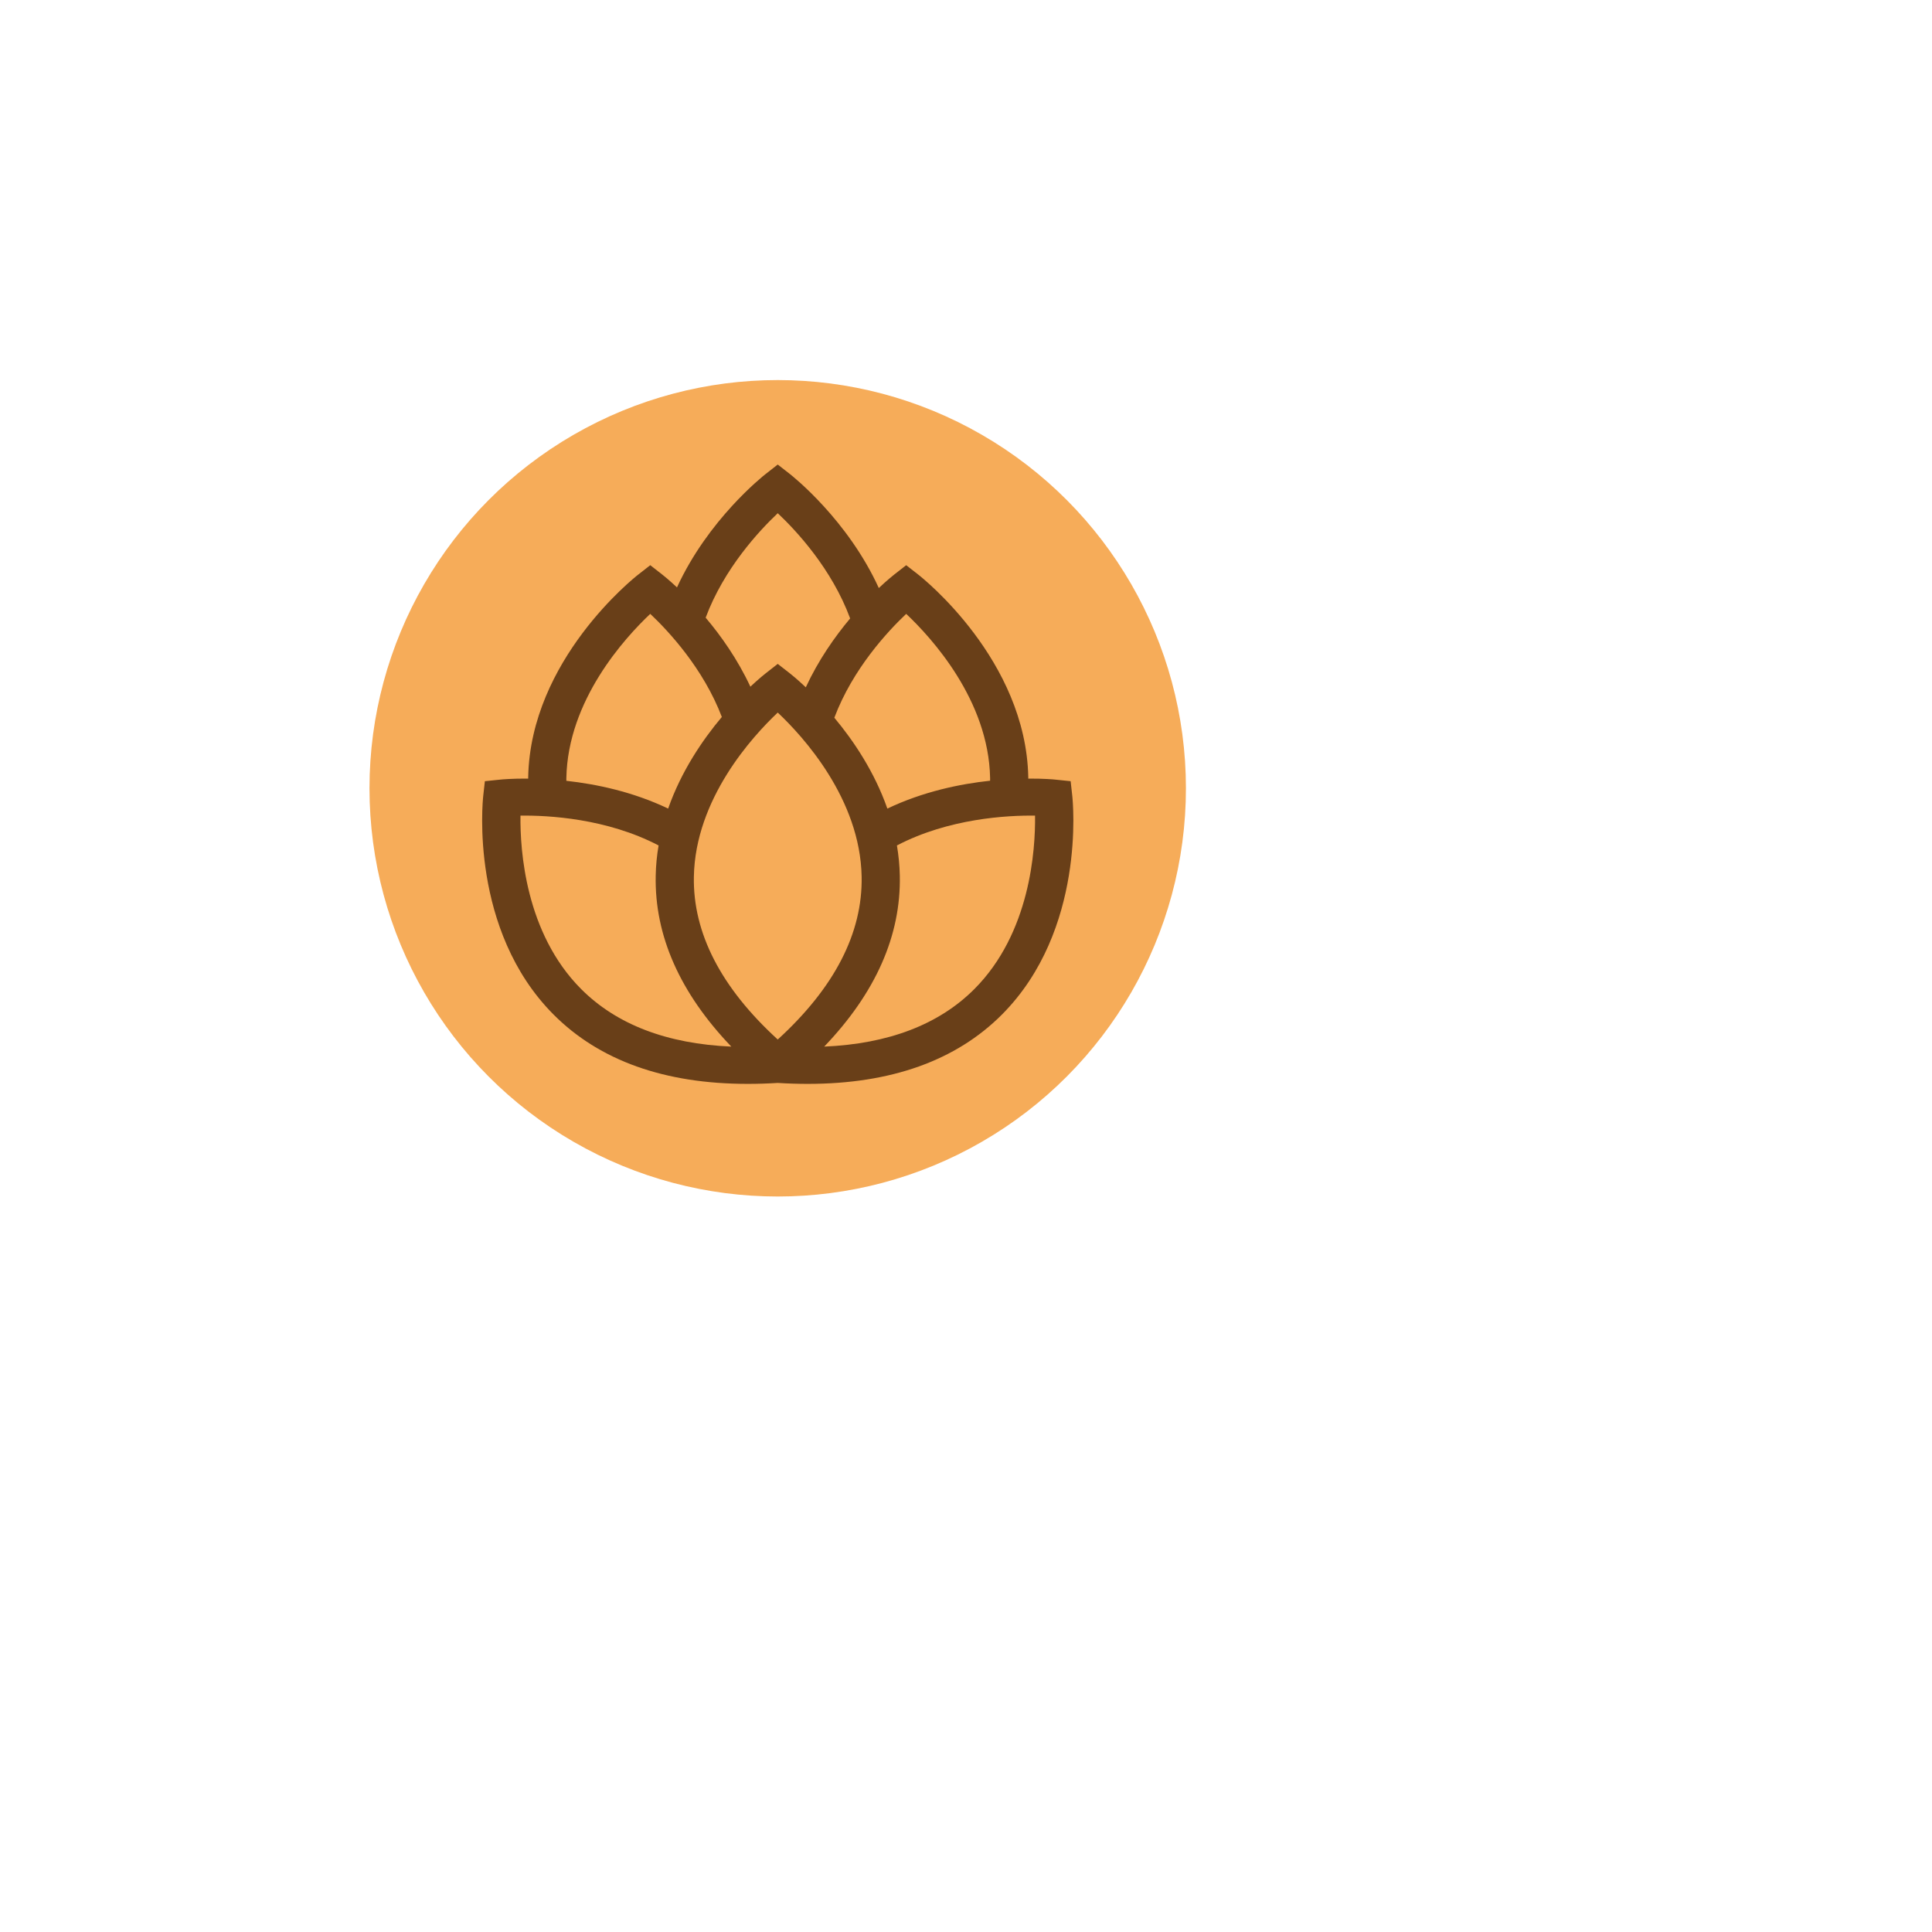 <svg width="61" height="61" viewBox="0 0 61 61" fill="none" xmlns="http://www.w3.org/2000/svg">
<g filter="url(#filter0_d)">
<circle cx="24.5" cy="24.5" r="20.5" fill="white"/>
</g>
<circle cx="24.555" cy="24.889" r="12.889" fill="#F6AC59"/>
<path d="M33.856 25.133L33.804 24.665L33.32 24.615C33.274 24.61 32.958 24.58 32.466 24.583C32.466 24.567 32.466 24.551 32.466 24.535C32.392 20.84 29.13 18.249 28.991 18.141L28.612 17.845L28.233 18.141C28.203 18.165 28.017 18.312 27.747 18.566C26.766 16.416 25.035 15.041 24.935 14.963L24.556 14.667L24.178 14.963C24.078 15.041 22.357 16.407 21.375 18.546C21.116 18.304 20.94 18.164 20.91 18.141L20.531 17.845L20.152 18.141C20.013 18.249 16.751 20.84 16.677 24.535C16.677 24.551 16.677 24.567 16.677 24.583C16.168 24.579 15.84 24.61 15.793 24.615L15.309 24.665L15.257 25.133C15.238 25.305 14.826 29.367 17.475 32.03C18.925 33.487 20.985 34.222 23.609 34.222C23.917 34.222 24.233 34.212 24.556 34.192C24.88 34.212 25.196 34.222 25.504 34.222C28.128 34.222 30.188 33.487 31.638 32.03C34.287 29.367 33.875 25.305 33.856 25.133ZM28.612 19.382C29.415 20.14 31.215 22.108 31.261 24.565C31.261 24.593 31.261 24.622 31.261 24.65C30.308 24.752 29.142 24.993 28.017 25.53C27.609 24.366 26.949 23.387 26.343 22.661C26.925 21.116 28.031 19.931 28.612 19.382ZM24.556 32.821C22.766 31.186 21.875 29.459 21.908 27.68C21.953 25.223 23.754 23.255 24.556 22.498C25.359 23.255 27.16 25.224 27.205 27.68C27.238 29.459 26.347 31.186 24.556 32.821ZM24.556 16.204C25.144 16.758 26.264 17.96 26.842 19.526C26.36 20.102 25.841 20.838 25.442 21.701C25.161 21.435 24.967 21.281 24.935 21.257L24.556 20.961L24.178 21.257C24.147 21.281 23.962 21.427 23.692 21.681C23.288 20.814 22.765 20.076 22.28 19.502C22.86 17.947 23.973 16.755 24.556 16.204ZM17.882 24.565C17.927 22.108 19.729 20.139 20.531 19.382C21.11 19.928 22.206 21.103 22.791 22.637C22.179 23.365 21.508 24.353 21.096 25.53C19.983 24.998 18.829 24.757 17.882 24.653C17.882 24.624 17.882 24.594 17.882 24.565ZM18.349 31.228C16.585 29.459 16.419 26.836 16.433 25.752C17.309 25.741 19.156 25.838 20.794 26.694C20.741 27.003 20.709 27.323 20.703 27.65C20.665 29.541 21.468 31.351 23.09 33.045C21.059 32.957 19.468 32.349 18.349 31.228ZM30.764 31.228C29.645 32.349 28.054 32.957 26.023 33.045C27.645 31.351 28.448 29.541 28.41 27.65C28.404 27.323 28.371 27.003 28.319 26.694C29.958 25.838 31.805 25.741 32.68 25.752C32.694 26.836 32.528 29.459 30.764 31.228Z" fill="#693F18"/>
<defs>
<filter id="filter0_d" x="0" y="0" width="61" height="61" filterUnits="userSpaceOnUse" color-interpolation-filters="sRGB">
<feFlood flood-opacity="0" result="BackgroundImageFix"/>
<feColorMatrix in="SourceAlpha" type="matrix" values="0 0 0 0 0 0 0 0 0 0 0 0 0 0 0 0 0 0 127 0"/>
<feOffset dx="6" dy="6"/>
<feGaussianBlur stdDeviation="5"/>
<feColorMatrix type="matrix" values="0 0 0 0 0.234 0 0 0 0 0.338 0 0 0 0 0.604 0 0 0 0.25 0"/>
<feBlend mode="normal" in2="BackgroundImageFix" result="effect1_dropShadow"/>
<feBlend mode="normal" in="SourceGraphic" in2="effect1_dropShadow" result="shape"/>
</filter>
</defs>
</svg>
